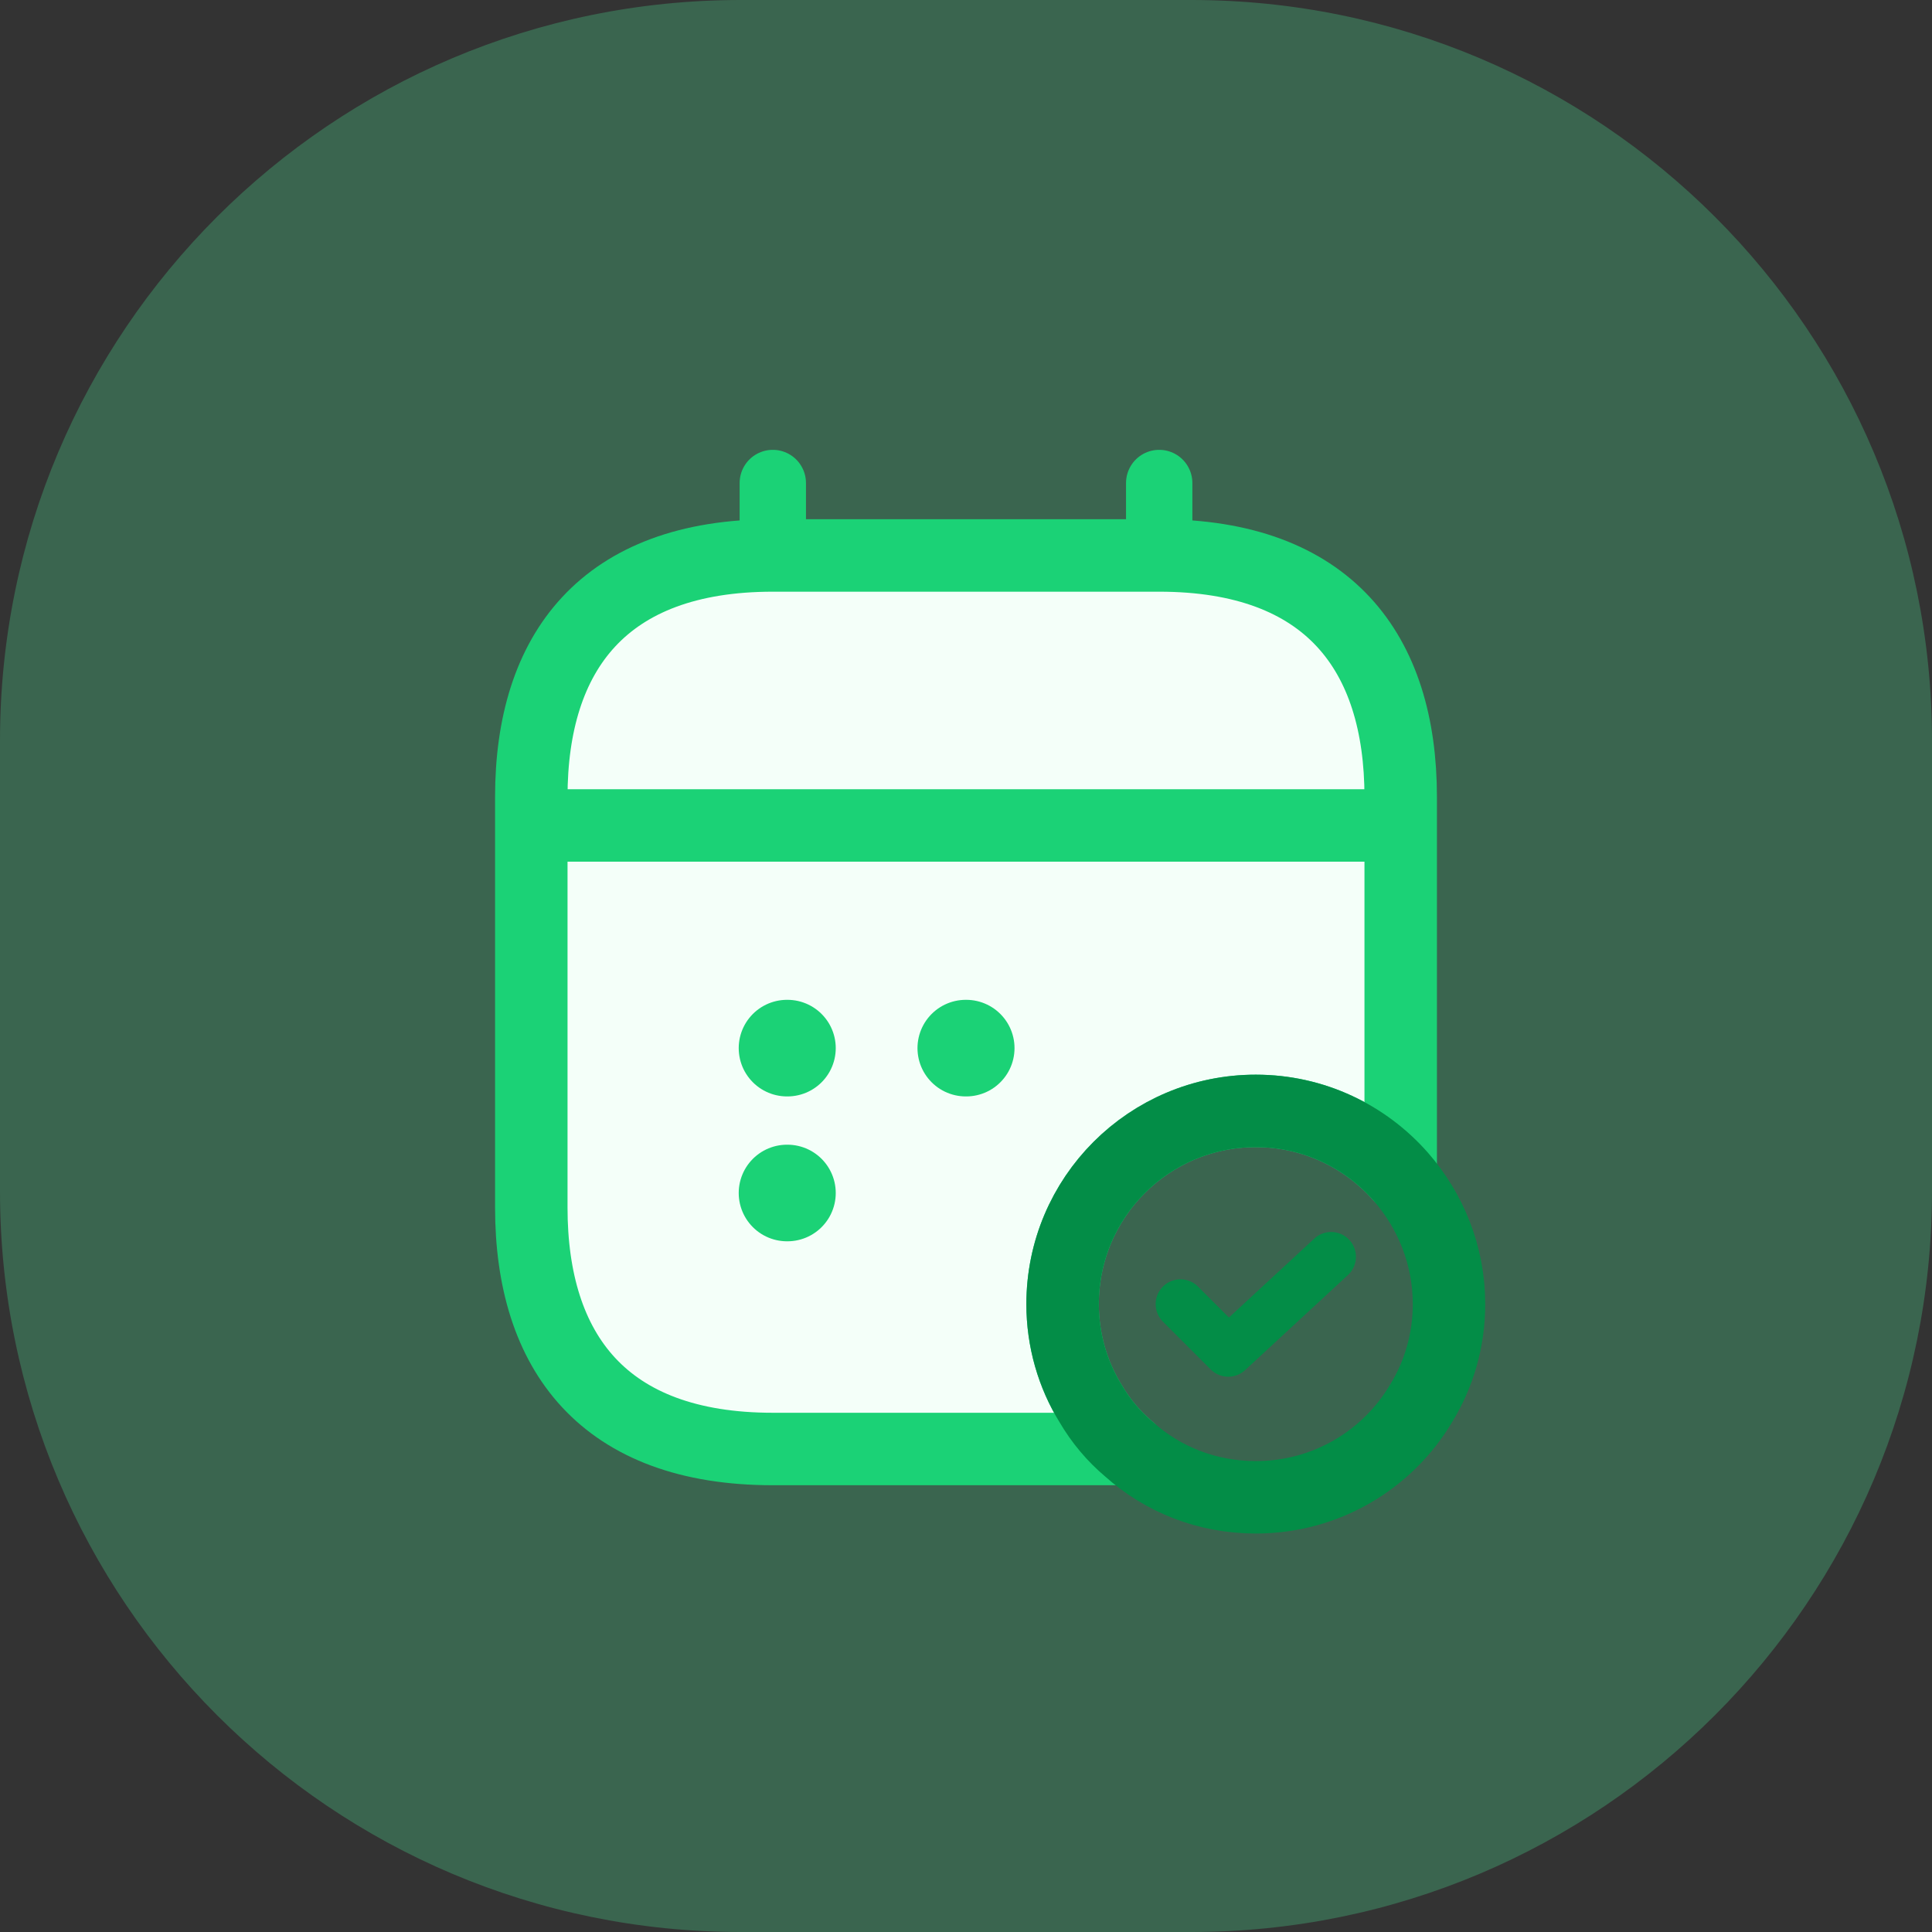 <svg width="81" height="81" viewBox="0 0 81 81" fill="none" xmlns="http://www.w3.org/2000/svg">
<rect x="0" y="0" width="81" height="81" fill="#333333" stroke="none"/>
<path opacity="0.3" fill-rule="evenodd" clip-rule="evenodd" d="M0 40.5V49.95C0 67.098 13.902 81 31.05 81H40.5H49.95C67.098 81 81 67.098 81 49.95V40.5V31.05C81 13.902 67.098 0 49.95 0H40.5H31.05C13.902 0 0 13.902 0 31.05V40.5Z" fill="#4AD991"/>
<path d="M32.4 20.25V26.325" stroke="#1BD276" stroke-width="2.781" stroke-miterlimit="10" stroke-linecap="round" stroke-linejoin="round"/>
<path d="M48.6 20.25V26.325" stroke="#1BD276" stroke-width="2.781" stroke-miterlimit="10" stroke-linecap="round" stroke-linejoin="round"/>
<path d="M58.725 33.413V49.329C57.247 47.648 55.08 46.575 52.65 46.575C48.175 46.575 44.55 50.2 44.55 54.675C44.55 56.194 44.975 57.632 45.724 58.846C46.15 59.575 46.696 60.224 47.324 60.75H32.4C25.312 60.75 22.275 56.7 22.275 50.625V33.413C22.275 27.337 25.312 23.288 32.4 23.288H48.6C55.687 23.288 58.725 27.337 58.725 33.413Z" fill="#F4FFF9" stroke="#1BD276" stroke-width="3.038" stroke-miterlimit="10" stroke-linecap="round" stroke-linejoin="round"/>
<path d="M23.288 34.607H57.713" stroke="#1BD276" stroke-width="3.038" stroke-miterlimit="10" stroke-linecap="round" stroke-linejoin="round"/>
<path d="M60.75 54.675C60.75 56.194 60.325 57.631 59.575 58.846C58.178 61.195 55.606 62.775 52.65 62.775C50.605 62.775 48.742 62.026 47.324 60.75C46.697 60.224 46.15 59.575 45.725 58.846C44.975 57.631 44.55 56.194 44.55 54.675C44.55 50.2 48.175 46.575 52.65 46.575C55.08 46.575 57.247 47.648 58.725 49.329C59.98 50.767 60.75 52.63 60.75 54.675Z" stroke="#038D47" stroke-width="3.038" stroke-miterlimit="10" stroke-linecap="round" stroke-linejoin="round"/>
<path d="M49.491 54.675L51.495 56.68L55.809 52.691" stroke="#038D47" stroke-width="2.079" stroke-linecap="round" stroke-linejoin="round"/>
<path d="M40.491 43.943H40.509" stroke="#1BD276" stroke-width="4.05" stroke-linecap="round" stroke-linejoin="round"/>
<path d="M32.996 43.943H33.014" stroke="#1BD276" stroke-width="4.05" stroke-linecap="round" stroke-linejoin="round"/>
<path d="M32.996 50.017H33.014" stroke="#1BD276" stroke-width="4.05" stroke-linecap="round" stroke-linejoin="round"/>
</svg>
